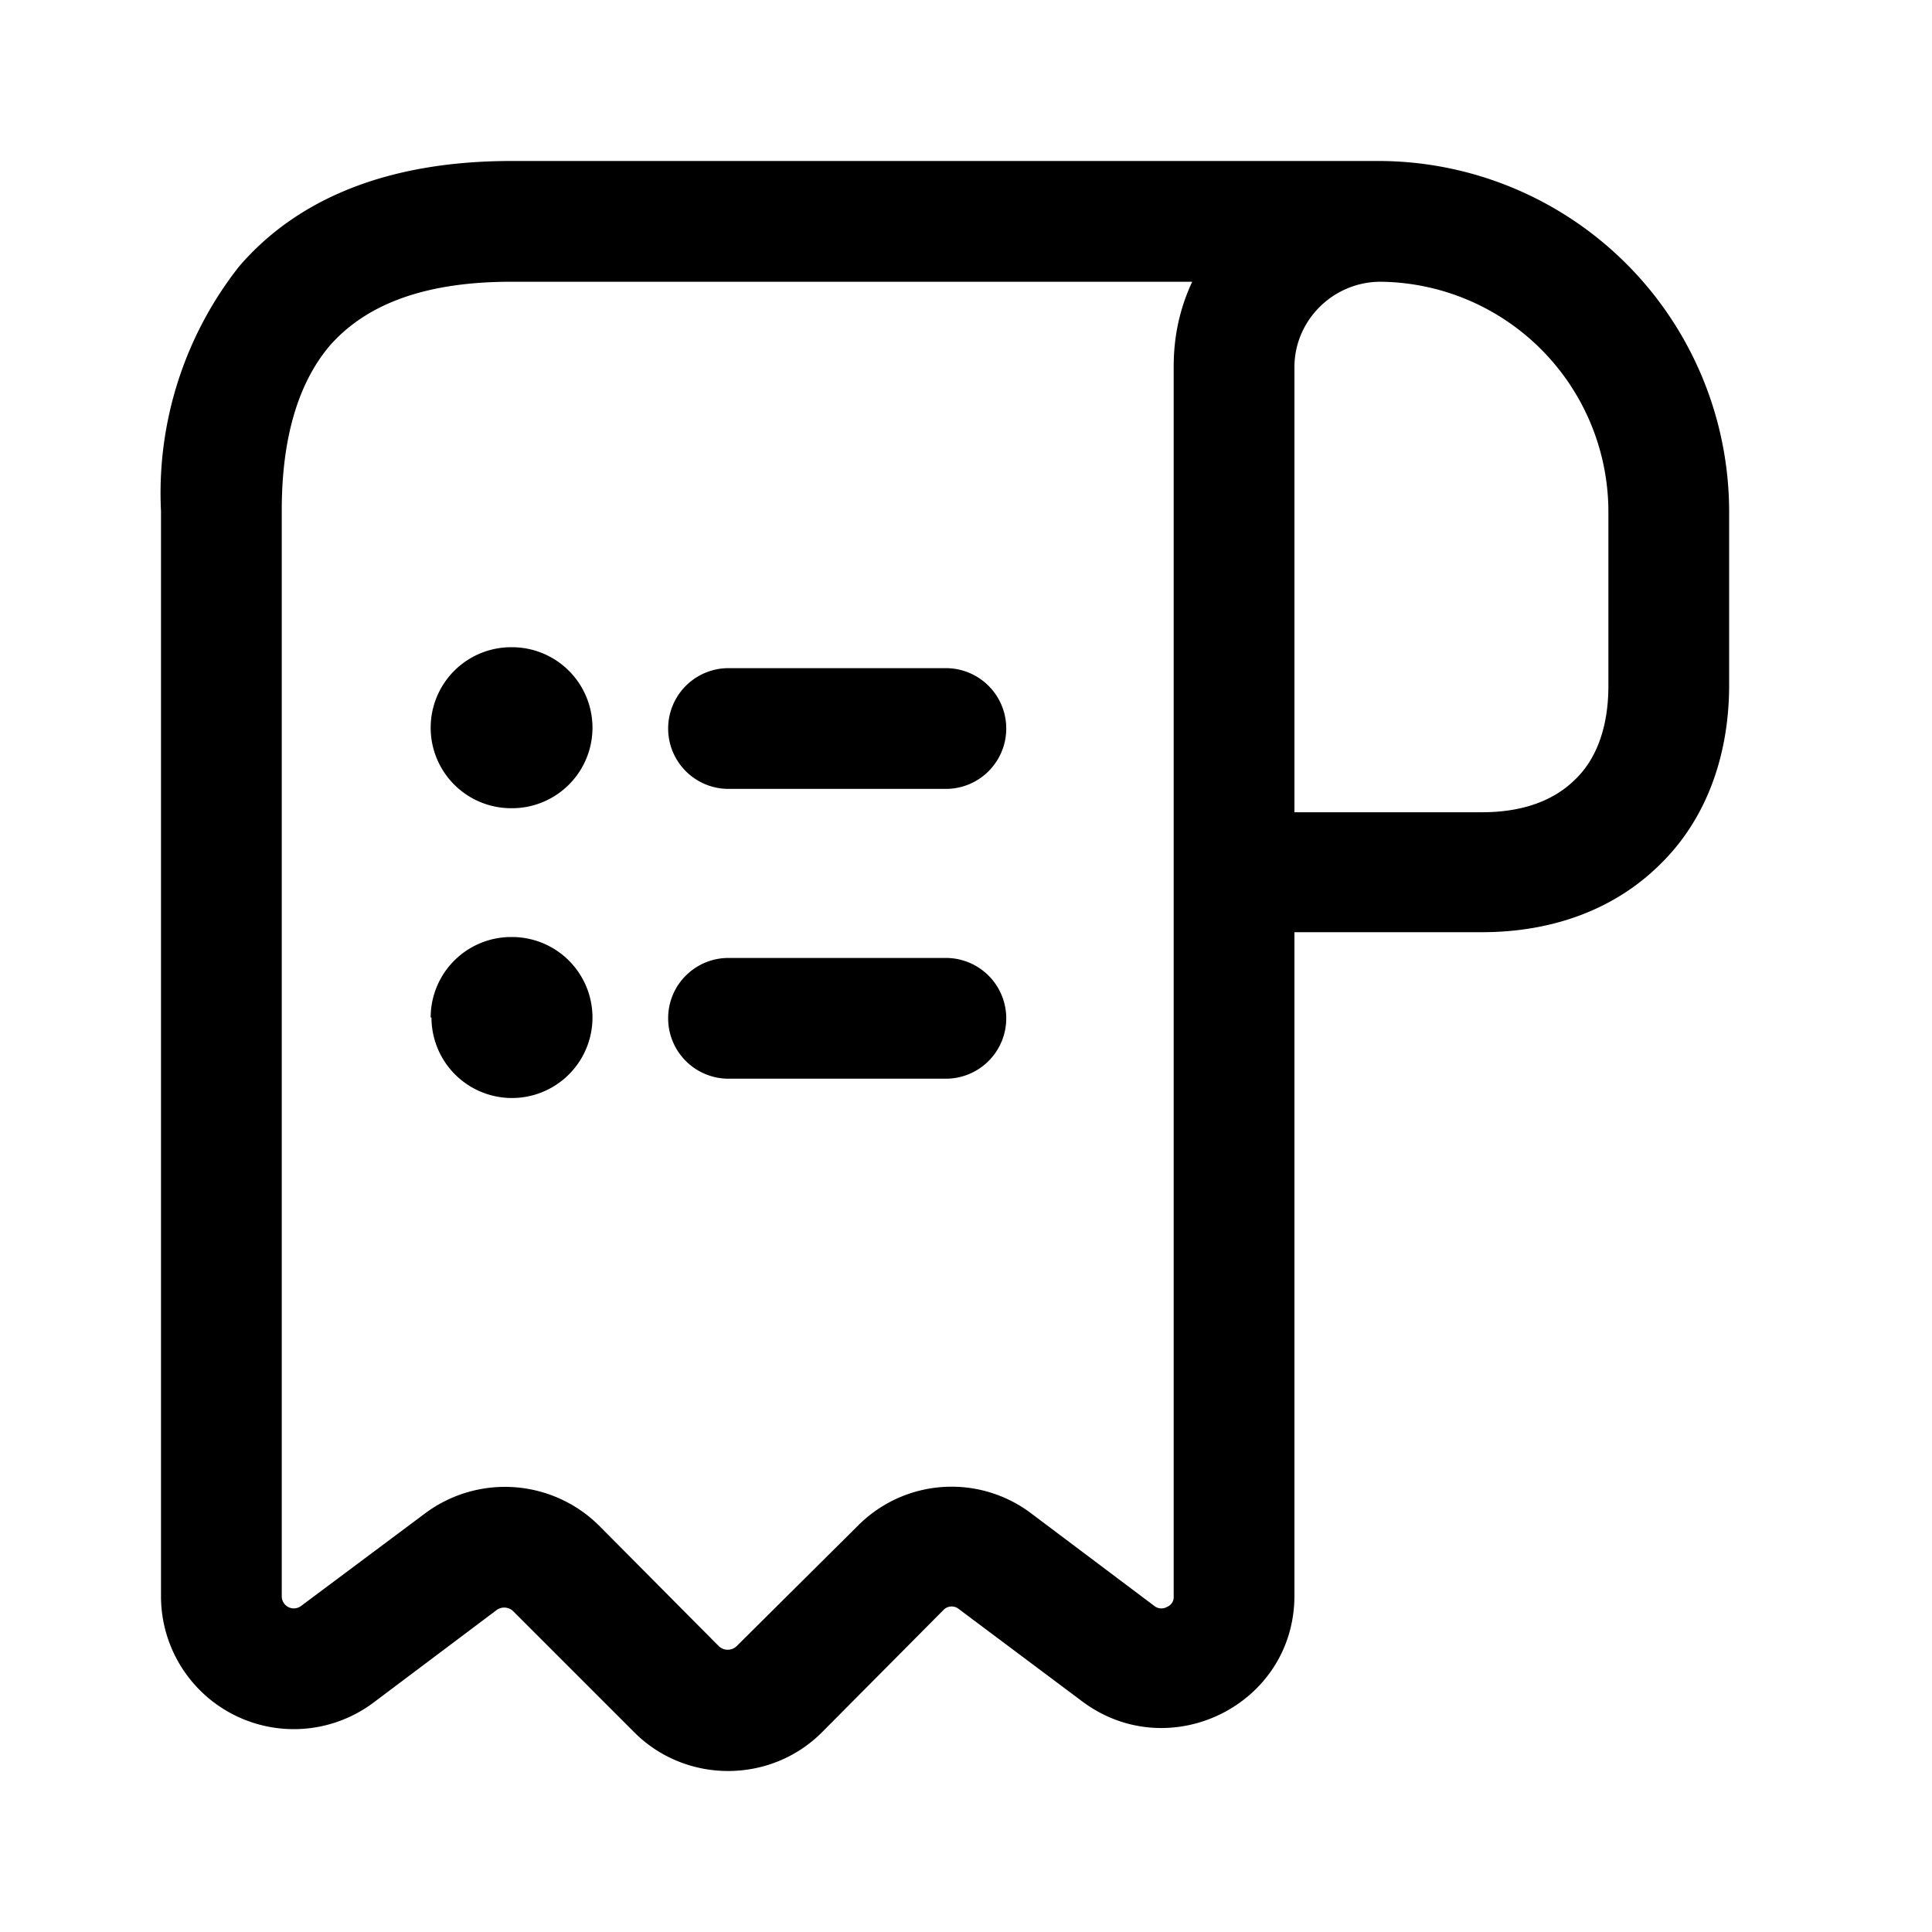 <svg viewBox="0 0 24 24" focusable="false"><path clip-rule="evenodd" d="M6.35 2c-1.5 0-2.64.45-3.38 1.31A4.55 4.55 0 002 6.35v13.48a1.65 1.65 0 002.64 1.32L6.17 20a.16.16 0 01.21.02l1.5 1.5c.64.64 1.69.64 2.33 0L11.72 20a.14.14 0 01.18-.02l1.55 1.16c1.08.8 2.63.04 2.63-1.32v-8.24h2.33c.87 0 1.65-.28 2.22-.85.57-.56.85-1.35.85-2.22V6.35A4.36 4.36 0 0017.16 2H6.34zm.9 1.5h7.56c-.15.32-.23.67-.23 1.05v15.28a.13.13 0 01-.08.13.14.14 0 01-.16-.01l-1.53-1.15a1.64 1.64 0 00-2.15.15l-1.51 1.5a.16.16 0 01-.22 0l-1.49-1.5a1.66 1.66 0 00-2.16-.15l-1.54 1.15a.15.15 0 01-.24-.12V6.34c0-.89.2-1.58.6-2.05.39-.44 1.05-.79 2.25-.79h.9zm8.83 1.06c0-.58.48-1.06 1.07-1.06a2.86 2.86 0 012.83 2.85v2.17c0 .55-.17.93-.41 1.16-.24.24-.61.41-1.16.41h-2.33V4.56zM8.3 12.65c0-.42.34-.75.75-.75h2.7a.75.75 0 010 1.5h-2.7a.75.75 0 01-.75-.75zm.75-4.35a.75.75 0 000 1.5h2.7a.75.75 0 000-1.5h-2.7zm-3.7 4.34a1 1 0 011-1h.01a1 1 0 110 2 1 1 0 01-1-1zm1-4.6a1 1 0 000 2h.01a1 1 0 000-2z" fill-rule="evenodd" /></svg>